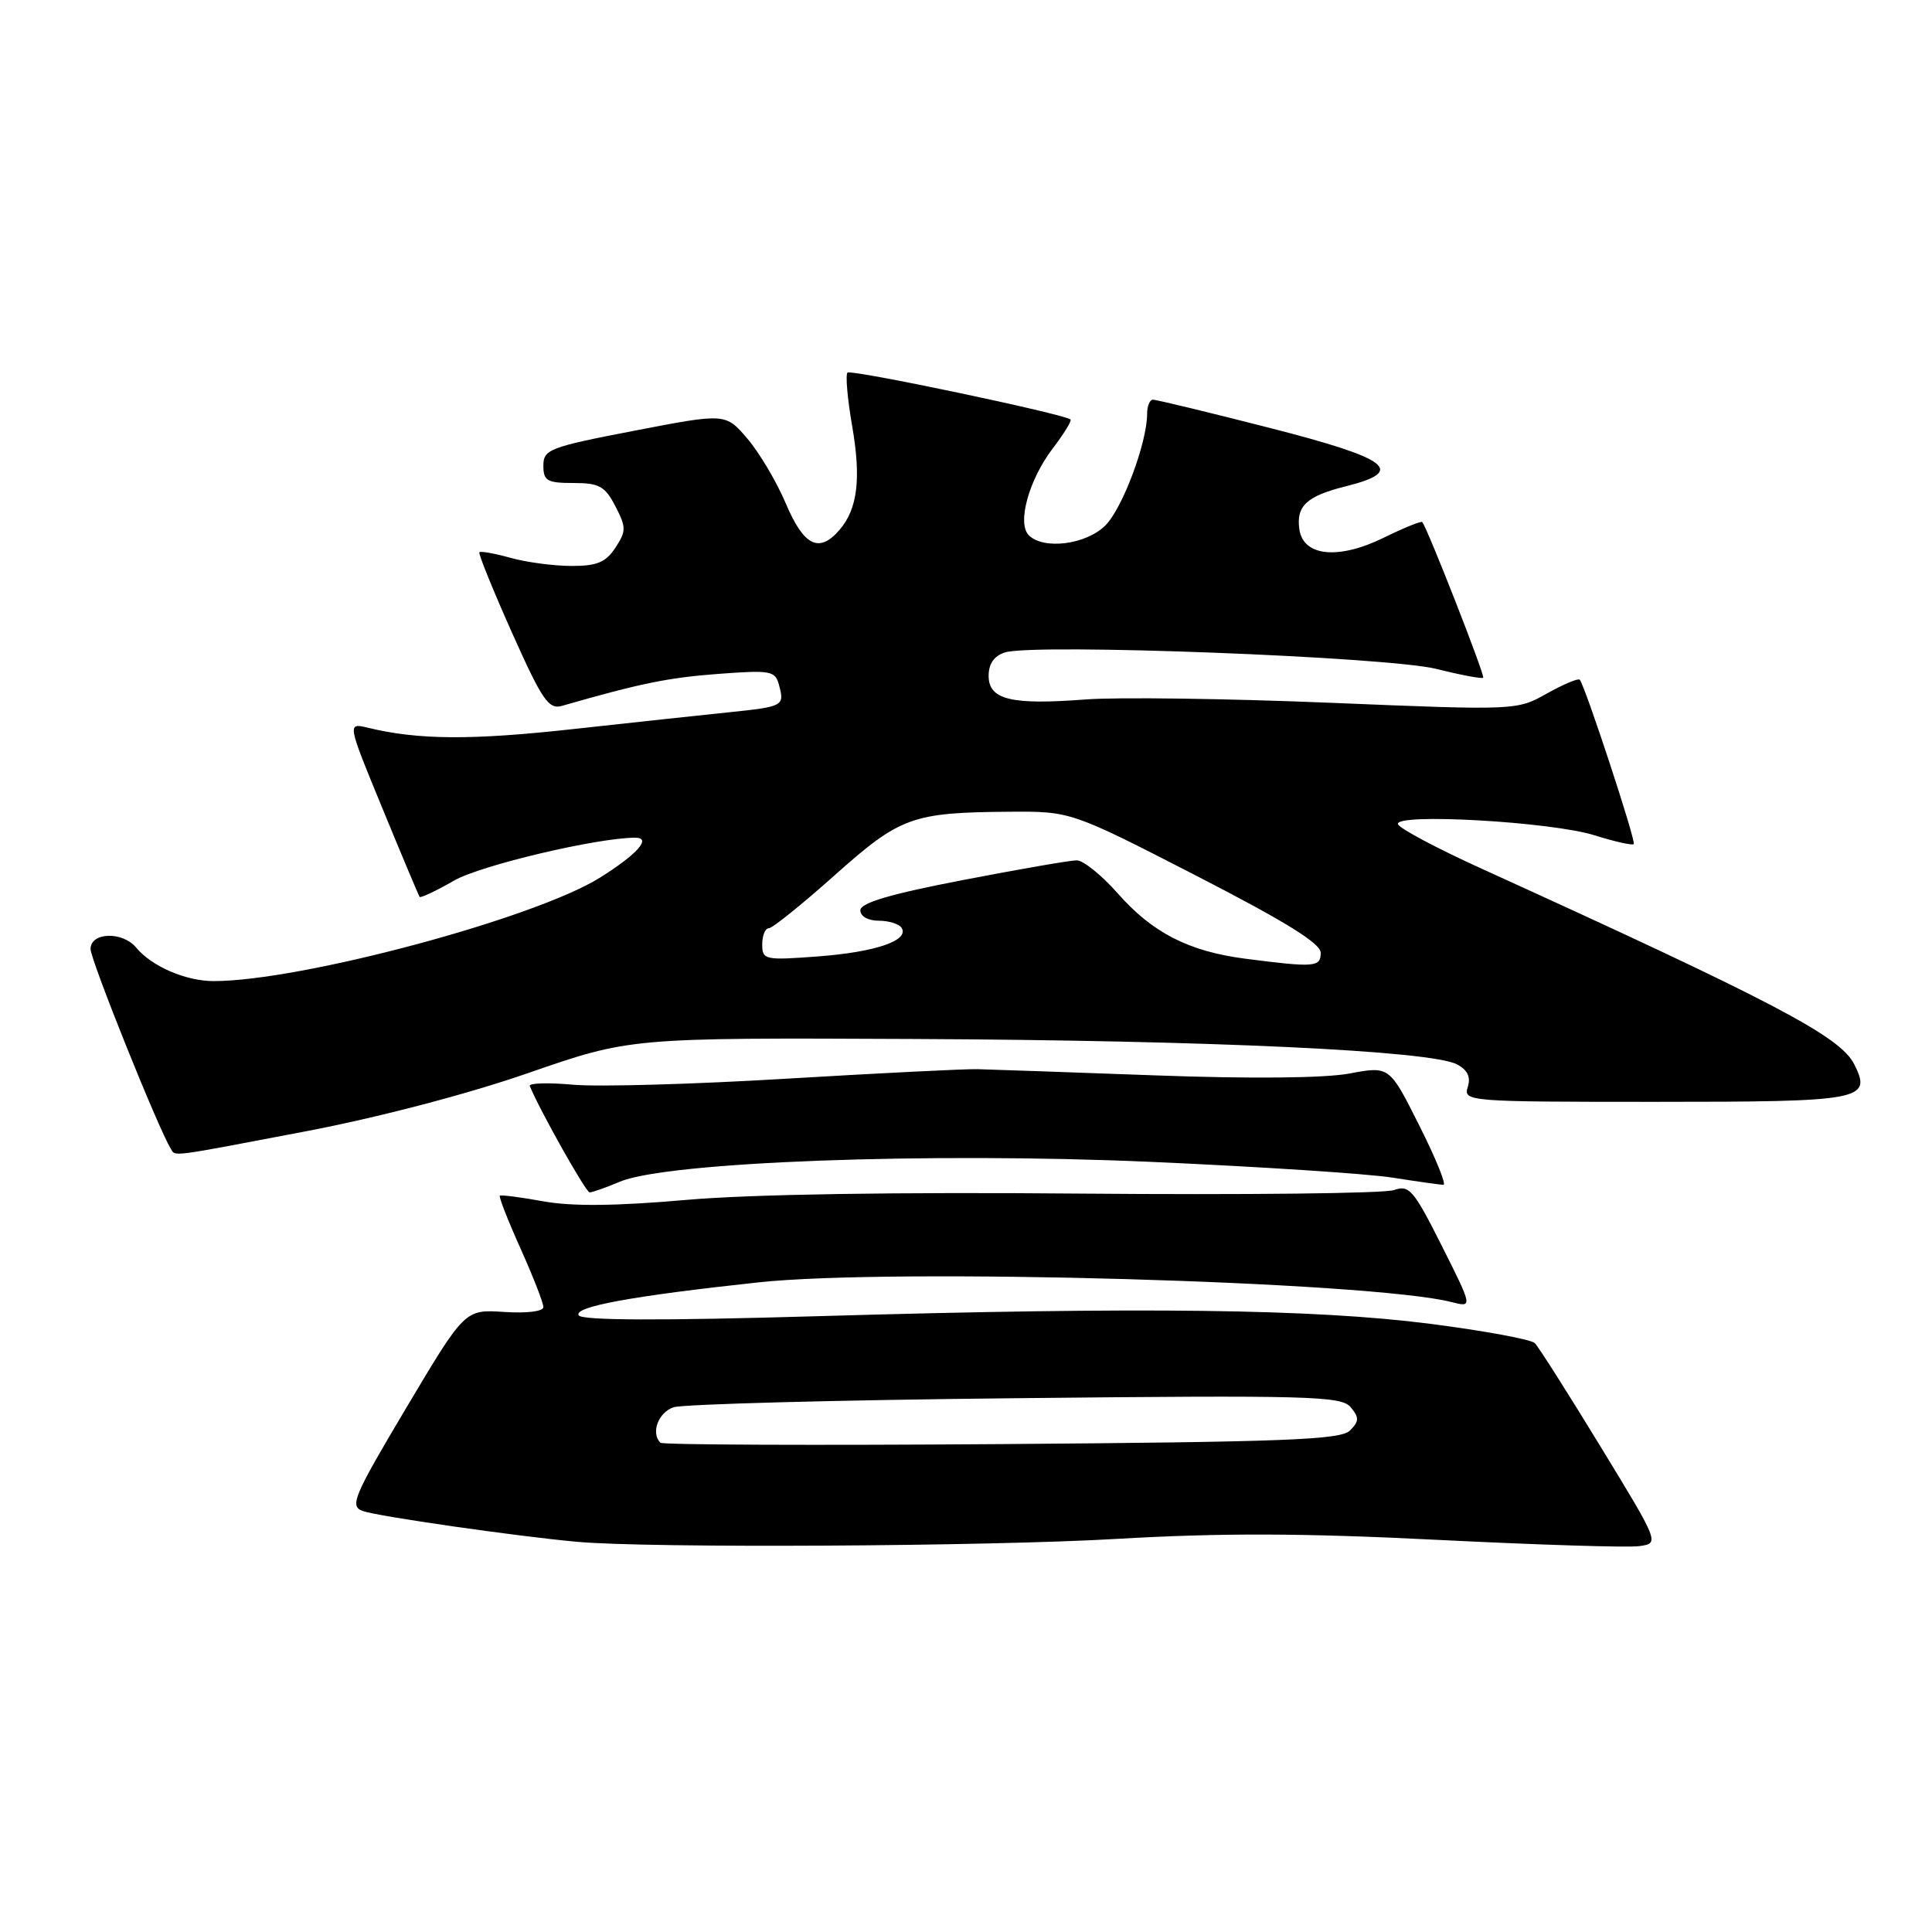 <?xml version="1.0" encoding="UTF-8" standalone="no"?>
<!DOCTYPE svg PUBLIC "-//W3C//DTD SVG 1.1//EN" "http://www.w3.org/Graphics/SVG/1.1/DTD/svg11.dtd" >
<svg xmlns="http://www.w3.org/2000/svg" xmlns:xlink="http://www.w3.org/1999/xlink" version="1.1" viewBox="0 0 256 256">
 <g >
 <path fill="currentColor"
d=" M 148.00 203.91 C 161.80 203.11 172.60 203.14 190.50 204.04 C 203.70 204.70 215.72 205.08 217.20 204.87 C 219.90 204.50 219.90 204.50 212.08 191.68 C 207.78 184.63 203.86 178.46 203.37 177.97 C 202.88 177.48 196.64 176.33 189.49 175.41 C 174.10 173.44 151.39 173.15 108.40 174.40 C 87.55 175.01 77.10 174.97 76.68 174.29 C 75.98 173.15 83.77 171.72 100.50 169.92 C 118.27 168.00 181.68 169.81 192.33 172.53 C 195.15 173.25 195.15 173.25 191.04 165.07 C 187.31 157.65 186.72 156.97 184.71 157.69 C 183.50 158.14 164.95 158.34 143.50 158.16 C 118.83 157.94 99.53 158.24 90.98 158.99 C 81.61 159.81 75.78 159.87 71.98 159.18 C 68.97 158.63 66.38 158.30 66.23 158.44 C 66.08 158.59 67.31 161.74 68.98 165.45 C 70.64 169.15 72.00 172.64 72.00 173.19 C 72.00 173.77 69.82 174.04 66.80 173.84 C 61.60 173.50 61.60 173.50 53.86 186.50 C 46.84 198.30 46.30 199.57 48.05 200.21 C 49.94 200.91 68.58 203.59 76.50 204.30 C 85.97 205.16 131.01 204.91 148.00 203.91 Z  M 82.17 156.57 C 88.44 153.95 123.00 152.66 152.42 153.95 C 166.76 154.58 181.20 155.52 184.50 156.04 C 187.80 156.56 190.84 156.99 191.26 156.99 C 191.68 157.00 190.24 153.46 188.06 149.13 C 184.11 141.25 184.11 141.25 178.80 142.25 C 175.51 142.86 165.72 142.96 153.00 142.49 C 141.72 142.08 131.15 141.71 129.50 141.67 C 127.85 141.63 116.48 142.20 104.24 142.93 C 91.99 143.67 79.26 144.03 75.93 143.73 C 72.61 143.43 70.03 143.51 70.20 143.91 C 71.62 147.31 77.63 157.99 78.13 158.00 C 78.47 158.00 80.29 157.36 82.17 156.57 Z  M 40.39 149.93 C 50.06 148.09 61.90 144.99 70.00 142.18 C 83.50 137.50 83.50 137.50 121.00 137.67 C 160.45 137.85 189.67 139.22 193.07 141.04 C 194.47 141.79 194.91 142.72 194.48 144.06 C 193.88 145.95 194.59 146.00 219.31 146.00 C 246.85 146.00 248.07 145.77 245.70 141.03 C 243.85 137.33 235.14 132.76 196.03 114.97 C 190.28 112.35 185.42 109.76 185.24 109.21 C 184.73 107.70 205.60 108.88 211.31 110.69 C 213.96 111.52 216.29 112.04 216.48 111.85 C 216.82 111.52 210.07 90.99 209.33 90.07 C 209.13 89.84 207.18 90.66 204.98 91.89 C 200.99 94.13 200.95 94.14 176.24 93.12 C 162.63 92.56 148.06 92.36 143.86 92.68 C 133.98 93.44 131.00 92.72 131.00 89.55 C 131.00 87.95 131.73 86.90 133.16 86.45 C 137.00 85.23 183.97 87.03 190.36 88.64 C 193.58 89.45 196.36 89.97 196.53 89.80 C 196.80 89.53 189.18 70.08 188.46 69.18 C 188.31 69.01 186.02 69.94 183.35 71.25 C 177.35 74.20 172.68 73.73 172.17 70.13 C 171.73 67.05 173.15 65.73 178.28 64.45 C 186.36 62.44 184.22 60.79 168.28 56.71 C 160.15 54.63 153.16 52.94 152.75 52.96 C 152.34 52.98 152.00 53.82 152.00 54.82 C 152.00 58.64 148.75 67.34 146.47 69.62 C 143.93 72.16 138.29 72.89 136.32 70.92 C 134.74 69.34 136.33 63.56 139.50 59.41 C 140.99 57.46 142.04 55.74 141.85 55.58 C 140.94 54.84 112.75 48.91 112.30 49.37 C 112.01 49.66 112.29 52.83 112.91 56.42 C 114.13 63.43 113.64 67.46 111.21 70.25 C 108.53 73.34 106.51 72.34 104.14 66.75 C 102.92 63.86 100.62 59.98 99.03 58.12 C 96.14 54.74 96.14 54.74 84.07 57.07 C 72.81 59.24 72.00 59.55 72.00 61.70 C 72.00 63.71 72.49 64.00 75.97 64.00 C 79.40 64.00 80.17 64.42 81.54 67.08 C 82.99 69.89 82.99 70.36 81.54 72.58 C 80.27 74.51 79.10 75.00 75.73 74.99 C 73.40 74.99 69.77 74.51 67.66 73.92 C 65.54 73.33 63.68 73.00 63.52 73.18 C 63.36 73.35 65.30 78.14 67.83 83.81 C 71.85 92.80 72.70 94.04 74.47 93.53 C 84.83 90.55 88.51 89.80 95.10 89.30 C 102.25 88.77 102.73 88.86 103.25 90.87 C 103.96 93.55 103.77 93.64 96.50 94.39 C 93.20 94.73 83.97 95.72 76.00 96.60 C 62.46 98.10 55.42 98.05 48.75 96.43 C 46.00 95.77 46.00 95.77 50.68 107.13 C 53.25 113.38 55.47 118.65 55.60 118.84 C 55.73 119.02 57.79 118.05 60.17 116.68 C 63.67 114.66 79.14 111.00 84.18 111.00 C 86.39 111.00 84.46 113.18 79.50 116.29 C 70.85 121.70 39.86 130.00 28.32 130.00 C 24.62 130.00 20.12 128.06 18.05 125.57 C 16.24 123.38 12.00 123.51 12.00 125.75 C 12.00 127.20 20.96 149.51 22.62 152.19 C 23.28 153.26 22.12 153.41 40.39 149.93 Z  M 87.51 191.17 C 86.21 189.88 87.22 187.16 89.25 186.47 C 90.49 186.06 110.87 185.51 134.55 185.27 C 173.57 184.86 177.74 184.98 178.97 186.46 C 180.12 187.85 180.10 188.32 178.87 189.56 C 177.65 190.78 170.20 191.07 132.71 191.35 C 108.13 191.53 87.78 191.45 87.51 191.17 Z  M 164.98 127.03 C 157.51 126.06 152.69 123.59 148.10 118.37 C 145.98 115.97 143.54 114.00 142.67 114.00 C 141.80 114.00 135.00 115.18 127.55 116.62 C 117.95 118.47 114.00 119.64 114.00 120.62 C 114.00 121.42 115.03 122.00 116.44 122.00 C 117.78 122.00 119.15 122.43 119.47 122.95 C 120.50 124.62 116.03 126.15 108.41 126.73 C 101.33 127.26 101.00 127.19 101.00 125.14 C 101.00 123.96 101.39 123.00 101.87 123.00 C 102.34 123.00 106.25 119.85 110.56 116.01 C 119.28 108.23 120.84 107.66 133.69 107.56 C 141.89 107.50 141.89 107.50 158.44 116.00 C 170.29 122.09 175.00 125.00 175.00 126.25 C 175.00 128.16 174.21 128.22 164.98 127.03 Z "/>
</g>
</svg>
